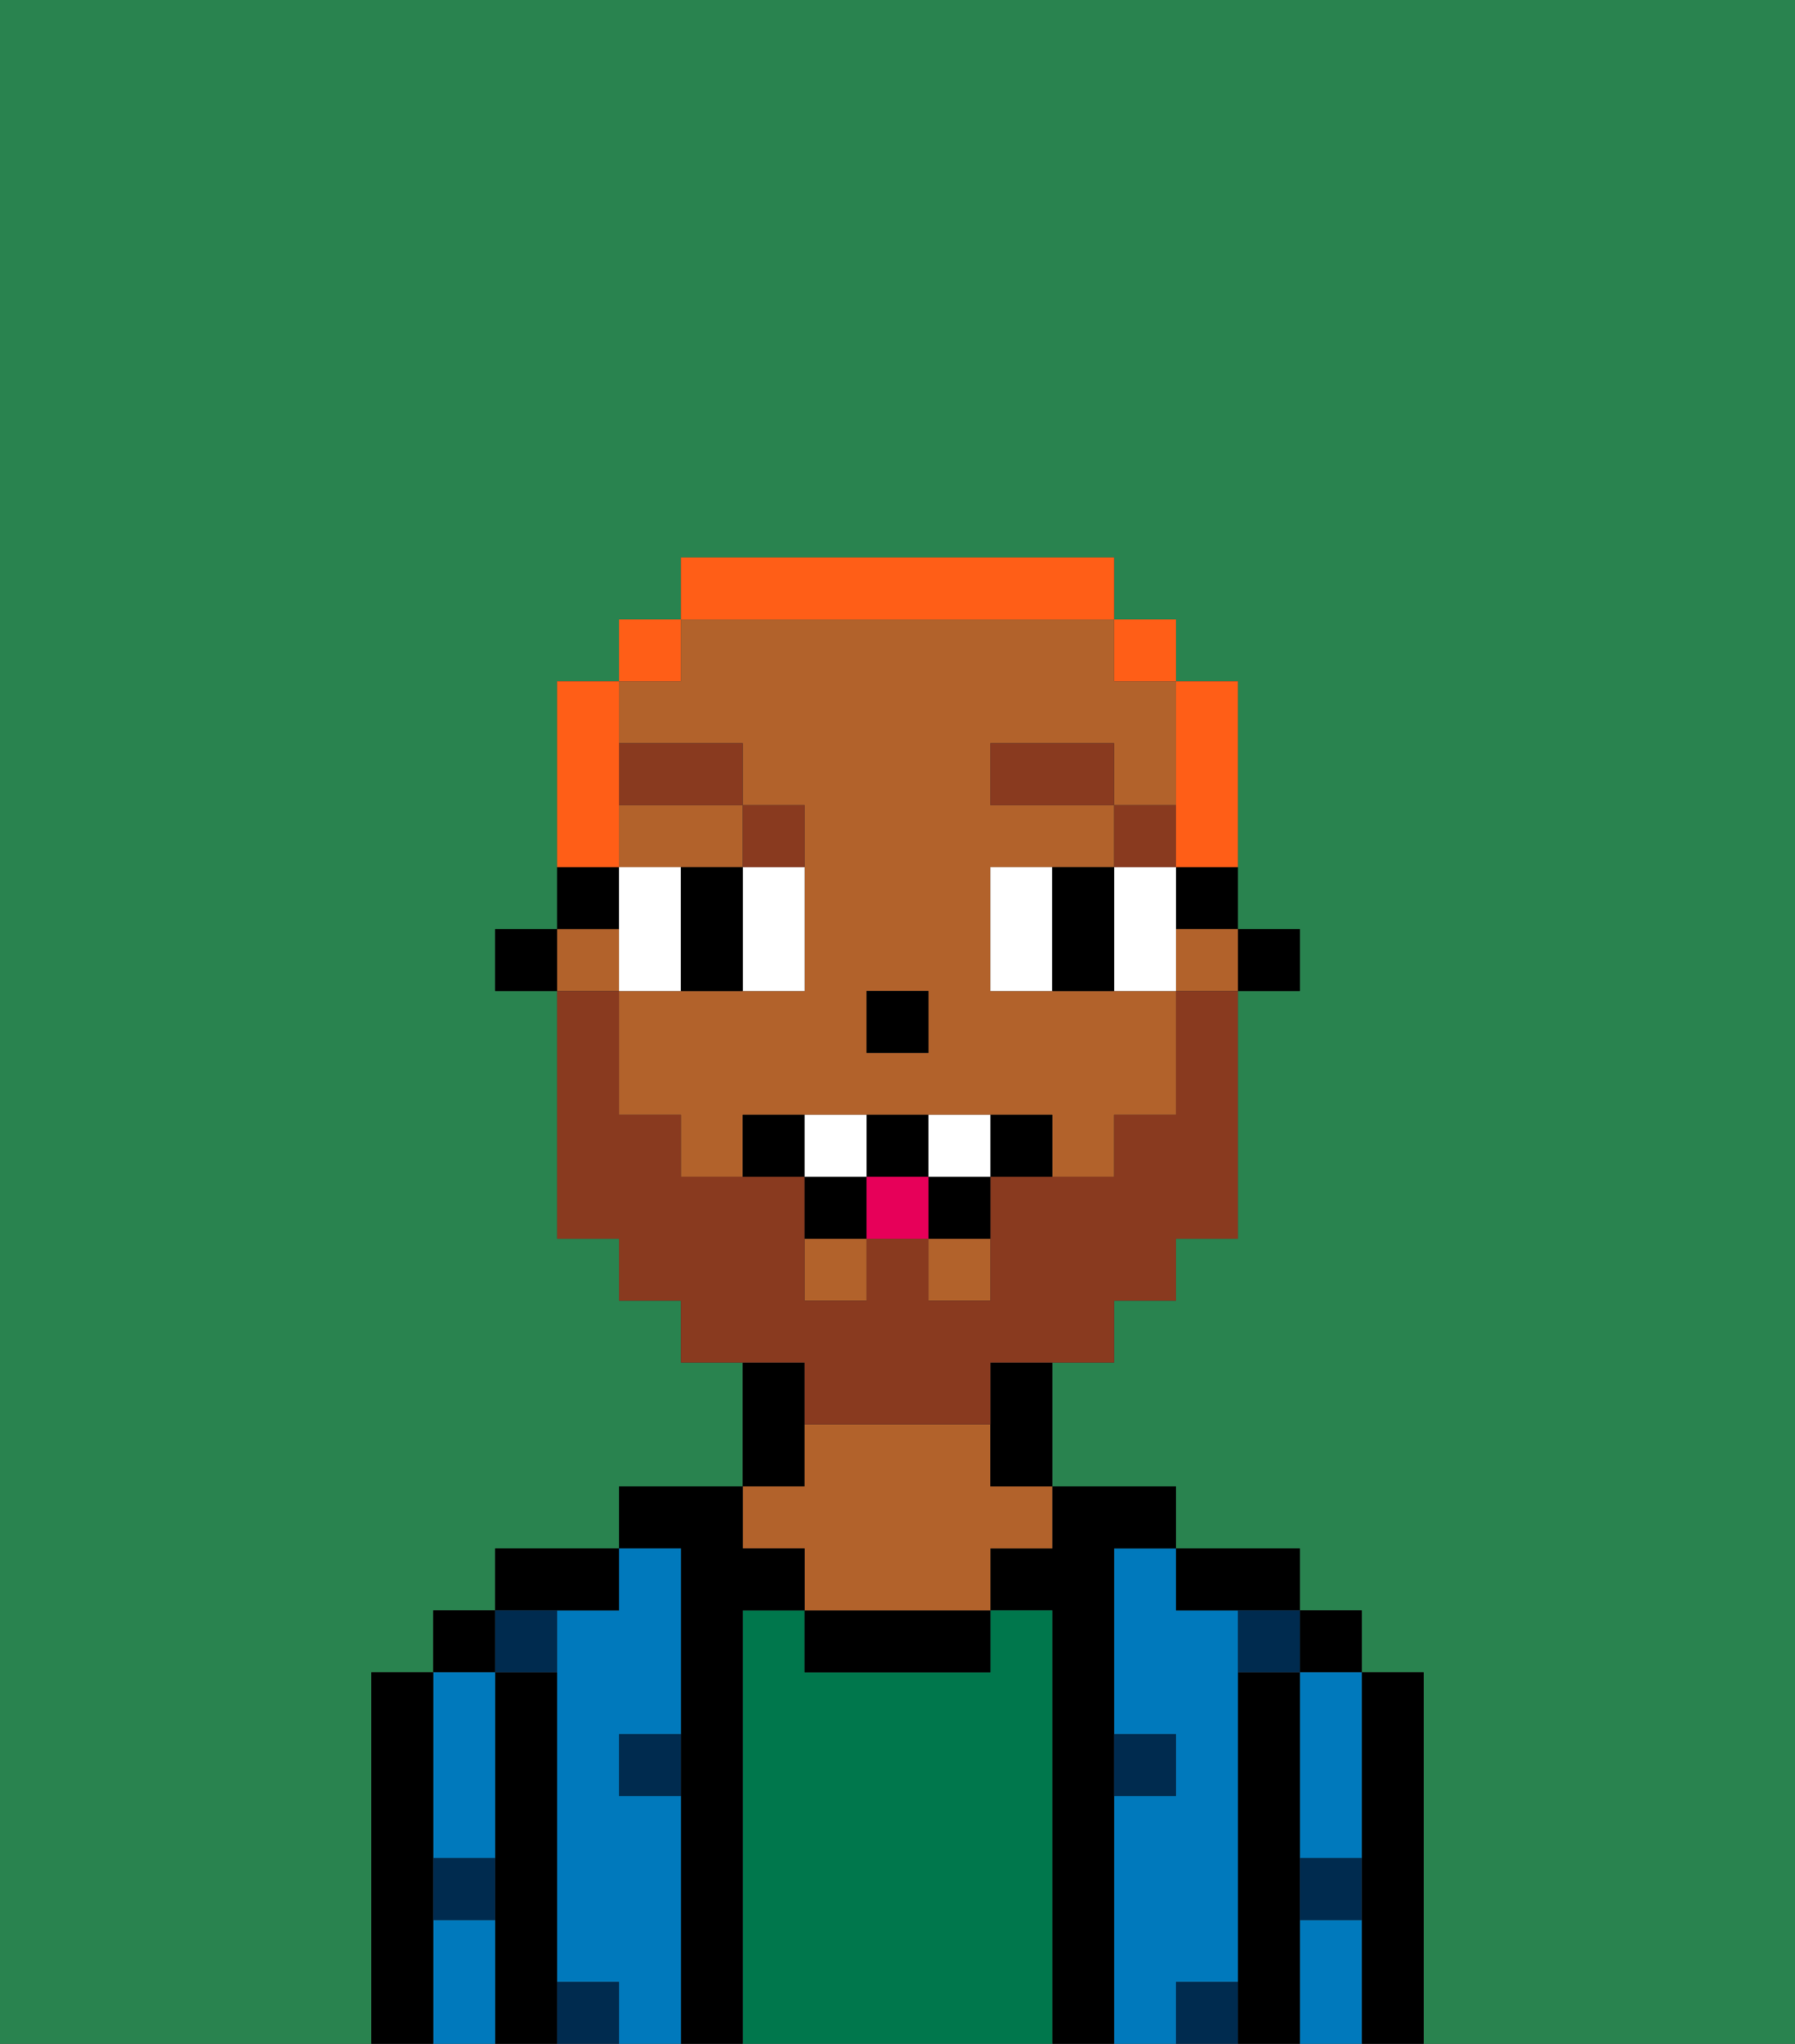 <svg xmlns="http://www.w3.org/2000/svg" viewBox="0 0 29 33"><rect x="0" y="0" width="29" height="33" fill="#333333" stroke="none"/><defs><style>polygon,rect,path{shape-rendering:crispedges;}.na52-1{fill:#29834f;}.na52-2{fill:#000000;}.na52-3{fill:#0079bc;}.na52-4{fill:#00774c;}.na52-5{fill:#b2622b;}.na52-6{fill:#002b4f;}.na52-7{fill:#ffffff;}.na52-8{fill:#893a1f;}.na52-9{fill:#893a1f;}.na52-10{fill:#e70059;}.na52-11{fill:#ff5e17;}</style></defs><path class="na52-1" d="M6,32V27H7V26H8V25h2V24h2V22H11V21H10V20H9V16H8V15H9V11h1V10h1V9h7v1h1v1h1v4h1v1H20v4H19v1H18v1H17v2h2v1h2v1h1v1h1v6h6V0H0V33H6Z"/><path class="na52-2" d="M23,27H22v6h1V27Z"/><rect class="na52-2" x="21" y="26" width="1" height="1"/><path class="na52-3" d="M21,28v2h1V27H21Z"/><path class="na52-3" d="M21,31v2h1V31Z"/><path class="na52-2" d="M21,30V27H20v6h1V30Z"/><path class="na52-3" d="M20,32V26H19V25H18v3h1v1H18v4h1V32Z"/><path class="na52-2" d="M20,26h1V25H19v1Z"/><path class="na52-2" d="M18,29V25h1V24H17v1H16v1h1v7h1V29Z"/><path class="na52-4" d="M17,26H16v1H13V26H12v7h5V26Z"/><path class="na52-2" d="M13,26v1h3V26H13Z"/><path class="na52-2" d="M13,23V22H12v2h1Z"/><path class="na52-5" d="M13,25v1h3V25h1V24H16V23H13v1H12v1Z"/><path class="na52-2" d="M12,26h1V25H12V24H10v1h1v8h1V26Z"/><path class="na52-3" d="M11,29H10V28h1V25H10v1H9v6h1v1h1V29Z"/><path class="na52-2" d="M10,26V25H8v1h2Z"/><path class="na52-2" d="M9,31V27H8v6H9V31Z"/><rect class="na52-2" x="7" y="26" width="1" height="1"/><path class="na52-3" d="M7,31v2H8V31Z"/><path class="na52-3" d="M7,30H8V27H7v3Z"/><path class="na52-2" d="M7,30V27H6v6H7V30Z"/><path class="na52-6" d="M10,29h1V28H10Z"/><path class="na52-6" d="M19,29V28H18v1Z"/><path class="na52-6" d="M9,27V26H8v1Z"/><path class="na52-6" d="M19,32v1h1V32Z"/><path class="na52-6" d="M9,32v1h1V32Z"/><path class="na52-6" d="M7,31H8V30H7Z"/><path class="na52-6" d="M21,31h1V30H21Z"/><path class="na52-6" d="M20,27h1V26H20Z"/><rect class="na52-2" x="20" y="15" width="1" height="1"/><path class="na52-2" d="M19,15h1V14H19Z"/><rect class="na52-5" x="9" y="15" width="1" height="1"/><path class="na52-5" d="M12,12v1h1v3H10v2h1v1h1V18h5v1h1V18h1V16H16V14h2V13H16V12h2v1h1V11H18V10H11v1H10v1Zm2,4h1v1H14Z"/><path class="na52-5" d="M12,14V13H10v1h2Z"/><rect class="na52-5" x="19" y="15" width="1" height="1"/><rect class="na52-5" x="13" y="20" width="1" height="1"/><rect class="na52-5" x="15" y="20" width="1" height="1"/><path class="na52-2" d="M16,23v1h1V22H16Z"/><path class="na52-2" d="M10,14H9v1h1Z"/><rect class="na52-2" x="8" y="15" width="1" height="1"/><rect class="na52-2" x="14" y="16" width="1" height="1"/><path class="na52-7" d="M11,15V14H10v2h1Z"/><path class="na52-7" d="M12,15v1h1V14H12Z"/><path class="na52-7" d="M16,14v2h1V14Z"/><path class="na52-7" d="M19,14H18v2h1V14Z"/><path class="na52-2" d="M12,14H11v2h1V14Z"/><path class="na52-2" d="M17,14v2h1V14Z"/><rect class="na52-8" x="18" y="13" width="1" height="1"/><rect class="na52-8" x="16" y="12" width="2" height="1"/><path class="na52-8" d="M13,14V13H12v1Z"/><rect class="na52-8" x="10" y="12" width="2" height="1"/><path class="na52-9" d="M13,23h3V22h2V21h1V20h1V16H19v2H18v1H16v2H15V20H14v1H13V19H11V18H10V16H9v4h1v1h1v1h2Z"/><path class="na52-2" d="M12,18v1h1V18Z"/><path class="na52-2" d="M16,18v1h1V18Z"/><path class="na52-2" d="M15,20h1V19H15Z"/><path class="na52-2" d="M15,19V18H14v1Z"/><path class="na52-2" d="M13,19v1h1V19Z"/><path class="na52-7" d="M14,18H13v1h1Z"/><path class="na52-7" d="M15,18v1h1V18Z"/><rect class="na52-10" x="14" y="19" width="1" height="1"/><path class="na52-11" d="M19,14h1V11H19v3Z"/><rect class="na52-11" x="18" y="10" width="1" height="1"/><path class="na52-11" d="M18,10V9H11v1h7Z"/><rect class="na52-11" x="10" y="10" width="1" height="1"/><path class="na52-11" d="M10,13V11H9v3h1Z"/></svg>